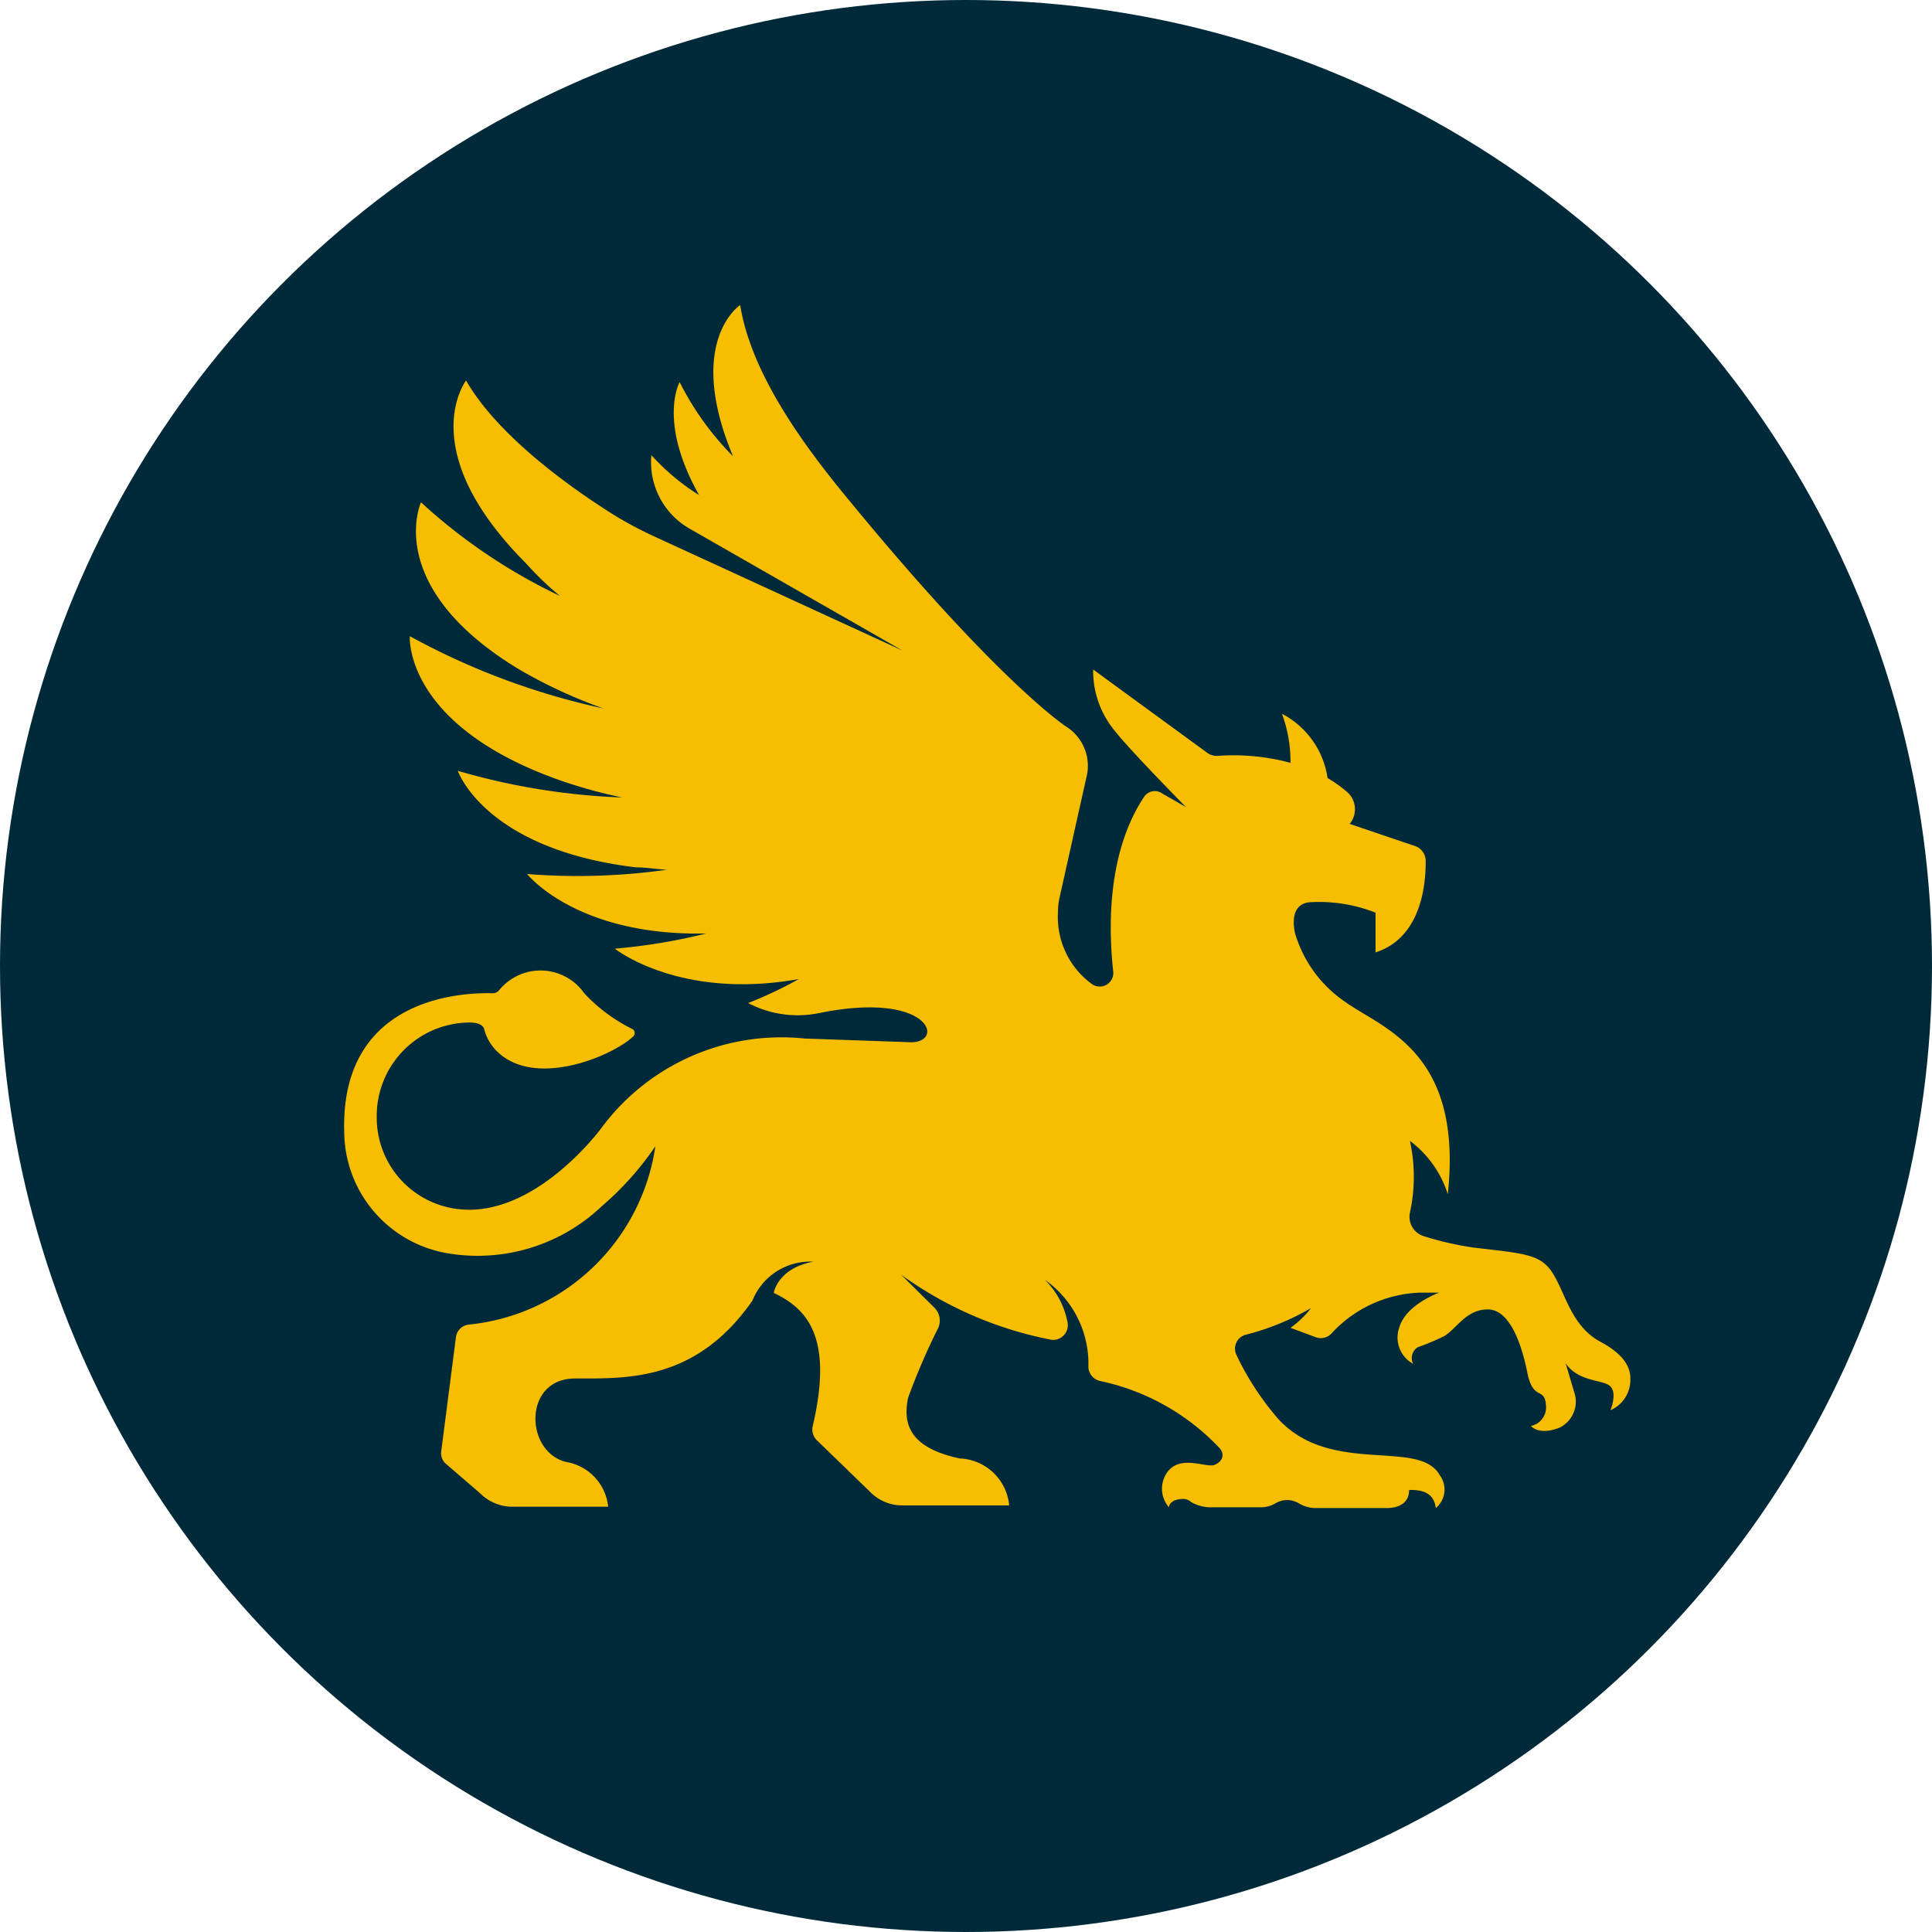 <svg id="Desktop" xmlns="http://www.w3.org/2000/svg" viewBox="0 0 72.46 72.46"><defs><style>.cls-1{fill:#002a3a;}.cls-2{fill:#f7be00;}</style></defs><circle class="cls-1" cx="36.23" cy="36.23" r="36.23"/><path class="cls-2" d="M60,50.31c-1.05-.58-1.28-1.76-1.74-2.52s-1.06-.77-3-1a11.88,11.88,0,0,1-1.87-.43.76.76,0,0,1-.51-.88,6.29,6.29,0,0,0,0-2.69,4,4,0,0,1,1.42,2c.58-5.39-2.47-6.21-3.9-7.25A4.74,4.74,0,0,1,48.57,35c-.06-.28-.18-1.07.53-1.16a5.77,5.77,0,0,1,2.49.39v1.49c1.74-.56,1.89-2.6,1.88-3.45a.59.59,0,0,0-.4-.54l-2.45-.83a.86.86,0,0,0-.1-1.2,5.12,5.12,0,0,0-.73-.52,3.24,3.24,0,0,0-1.71-2.41,5.16,5.16,0,0,1,.32,1.84,8.2,8.2,0,0,0-2.74-.26.6.6,0,0,1-.36-.1L41,25.11a3.5,3.5,0,0,0,.77,2.25c.52.69,2.71,2.91,2.71,2.91l-.89-.51a.48.48,0,0,0-.67.11c-1.42,2.12-1.34,5-1.17,6.55a.51.51,0,0,1-.78.5,3.11,3.11,0,0,1-1.29-2.72,2.48,2.48,0,0,1,.06-.54l1-4.48A1.74,1.74,0,0,0,40,27.26s-2.52-1.62-8.24-8.6c-1.65-2-3.59-4.66-4-7.22,0,0-2.07,1.36-.27,5.67a10.83,10.83,0,0,1-2-2.78s-.83,1.47.73,4.24a8.43,8.43,0,0,1-1.79-1.5v0a2.87,2.87,0,0,0,1.42,2.75l8,4.58-9.44-4.34a14,14,0,0,1-1.78-1c-1.43-.93-4-2.78-5.15-4.79,0,0-2,2.6,2.25,6.86A11.24,11.24,0,0,0,21,22.35a21,21,0,0,1-5.21-3.51S14.34,22,19.46,25.1a18.51,18.51,0,0,0,3.17,1.47,26.91,26.91,0,0,1-7.26-2.71s-.25,3.38,5.76,5.45a18.31,18.31,0,0,0,2.21.6,25.27,25.27,0,0,1-6.17-1s1,2.94,6.68,3.62c.38,0,.77.07,1.16.09a24,24,0,0,1-5.24.16s1.84,2.34,6.72,2.23a21.92,21.92,0,0,1-3.43.57s2.42,1.94,6.9,1.14a15.82,15.82,0,0,1-1.9.9,4,4,0,0,0,2.69.37c4.13-.83,4.7,1.1,3.42,1.1l-4-.14a8.4,8.4,0,0,0-7.64,3.39h0s-2.5,3.39-5.4,3a3.45,3.45,0,0,1-3-3.46,3.5,3.5,0,0,1,3.49-3.53c.07,0,.47,0,.54.25a1.78,1.78,0,0,0,.5.85c1.42,1.36,4.26.18,5.07-.56a.18.18,0,0,0,0-.29,6.26,6.26,0,0,1-1.82-1.35,2,2,0,0,0-3.2-.1.31.31,0,0,1-.27.1c-.48,0-5.69-.18-5.53,5.21A4.65,4.65,0,0,0,16.76,47a6.76,6.76,0,0,0,5.82-1.77,11.28,11.28,0,0,0,2-2.24,7.87,7.87,0,0,1-7,6.69.54.54,0,0,0-.48.47l-.55,4.27a.53.53,0,0,0,.15.46L18,56a1.72,1.72,0,0,0,1.23.51h3.58a1.9,1.9,0,0,0-1.58-1.68c-1.55-.38-1.62-3.13.34-3.13s4.54.11,6.65-2.92a2.33,2.33,0,0,1,2.28-1.46c-1.34.25-1.48,1.17-1.48,1.17,1.11.54,2.29,1.49,1.46,5a.56.56,0,0,0,.15.52l2,1.94a1.69,1.69,0,0,0,1.22.51h4A1.94,1.94,0,0,0,36,54.7c-1.79-.38-2.17-1.21-1.94-2.28a25,25,0,0,1,1.13-2.62.68.68,0,0,0-.15-.76L33.8,47.81a14.19,14.19,0,0,0,5.64,2.44.55.55,0,0,0,.6-.64A3,3,0,0,0,39.19,48a3.85,3.85,0,0,1,1.63,3.27.56.56,0,0,0,.42.52,8.6,8.6,0,0,1,4.48,2.5c.24.25.13.53-.17.65s-1.2-.36-1.71.2a1.06,1.06,0,0,0,0,1.39s0-.28.48-.31a.45.45,0,0,1,.36.12,1.54,1.54,0,0,0,.64.19h2a1.08,1.08,0,0,0,.52-.15.85.85,0,0,1,.87,0,1.23,1.23,0,0,0,.61.18H52c.48,0,.85-.2.85-.68.31,0,.92,0,1,.68A.9.9,0,0,0,54,55.33c-.79-1.44-4.31.14-6.25-2.34a10.48,10.48,0,0,1-1.38-2.18.54.54,0,0,1,.35-.75,9.49,9.49,0,0,0,2.45-1,3.67,3.67,0,0,1-.77.74l.94.35a.55.55,0,0,0,.59-.13,4.73,4.73,0,0,1,3.35-1.54l.7,0s-1.25.44-1.5,1.31A1.12,1.12,0,0,0,53,51.15a.48.48,0,0,1,.17-.62,9.42,9.42,0,0,0,1-.42c.47-.29.82-1,1.63-1s1.26,1.26,1.48,2.36.65.53.7,1.22a.71.71,0,0,1-.56.79s.27.37,1.06.07a1.09,1.09,0,0,0,.59-1.24l-.35-1.18c.49.72,1.42.6,1.68.87s0,.89,0,.89a1.23,1.23,0,0,0,.73-.93C61.21,51.43,61.07,50.88,60,50.31Z"/></svg>